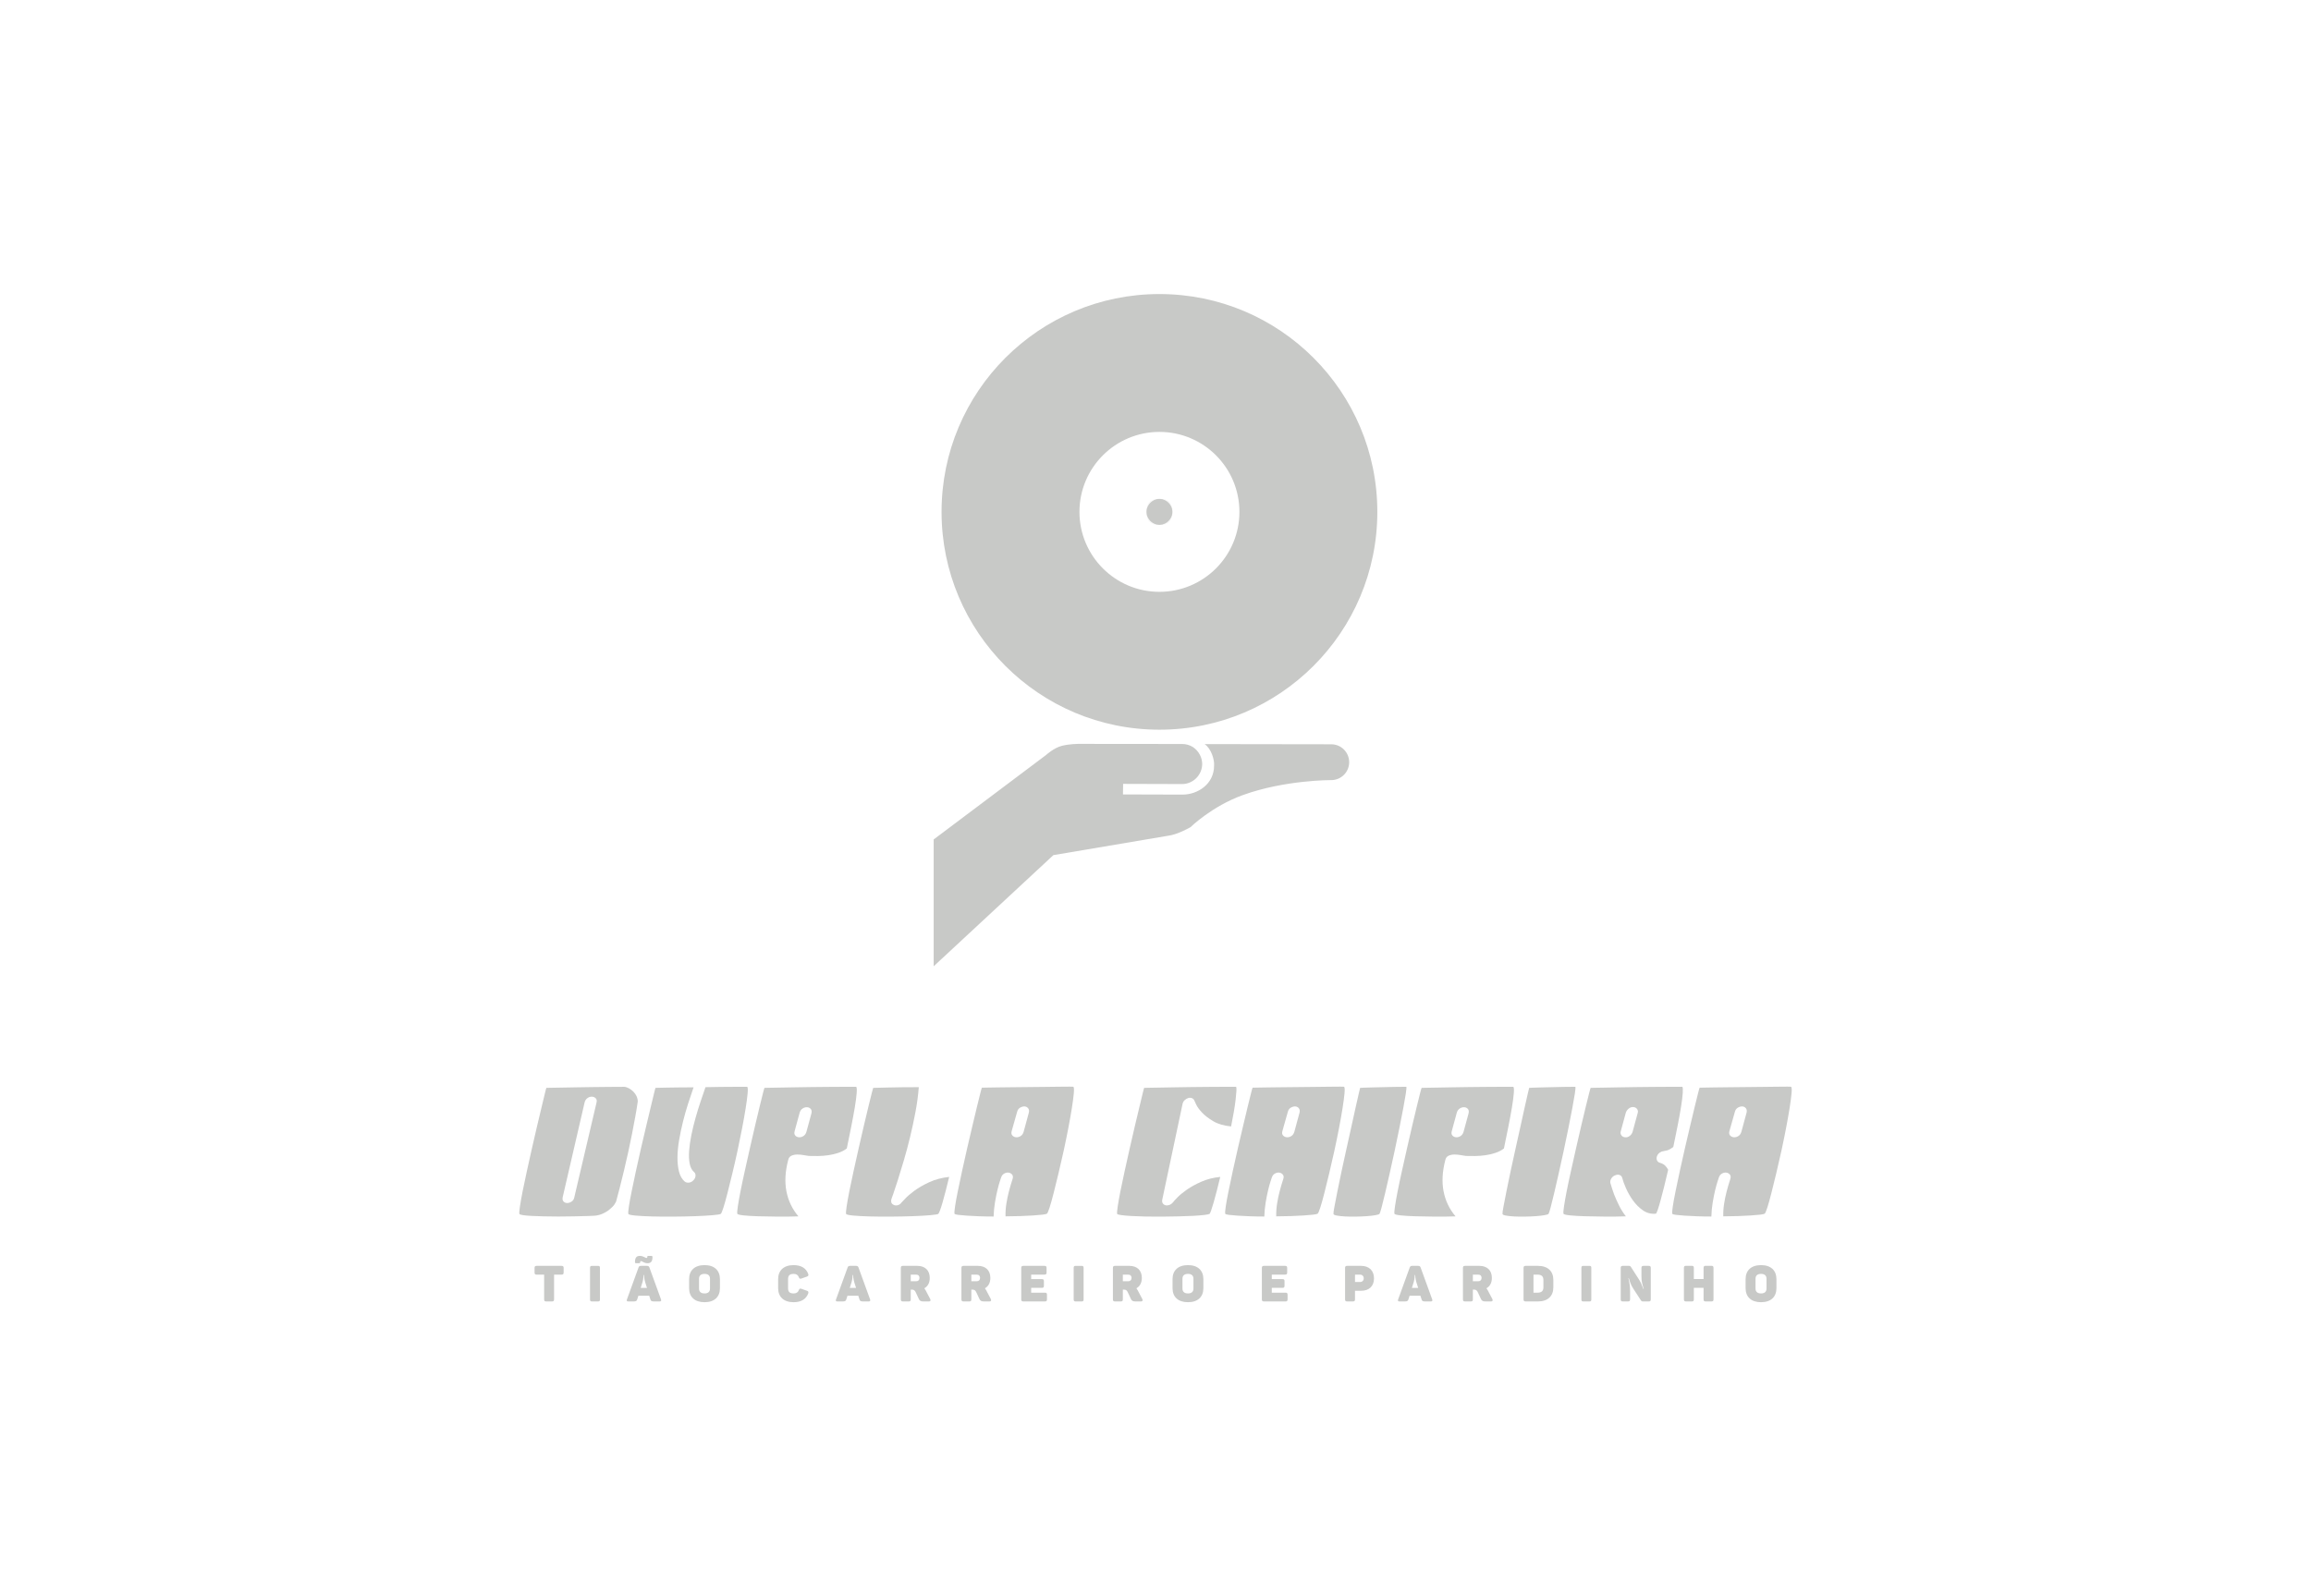 <svg xmlns:mydata="http://www.w3.org/2000/svg" mydata:contrastcolor="11111f" mydata:template="Contrast" mydata:presentation="2.5" mydata:layouttype="undefined" mydata:specialfontid="undefined" mydata:id1="567" mydata:id2="209" mydata:companyname="dupla caipira Tião Carreiro e Pardinho" mydata:companytagline="" version="1.1" xmlns="http://www.w3.org/2000/svg" xmlns:xlink="http://www.w3.org/1999/xlink" viewBox="0 45 550 380"><g fill="#c8c9c7" fill-rule="none" stroke="none" stroke-width="1" stroke-linecap="butt" stroke-linejoin="miter" stroke-miterlimit="10" stroke-dasharray="" stroke-dashoffset="0" font-family="none" font-weight="none" font-size="none" text-anchor="none" style="mix-blend-mode: normal"><g data-paper-data="{&quot;isGlobalGroup&quot;:true,&quot;bounds&quot;:{&quot;x&quot;:123.58385591393608,&quot;y&quot;:115,&quot;width&quot;:302.83228817212785,&quot;height&quot;:240}}"><g data-paper-data="{&quot;isSecondaryText&quot;:true}" fill-rule="nonzero"><path d="M133.63,346.348h-5.907c-0.382,0 -0.501,0.131 -0.501,0.501v1.074c0,0.382 0.119,0.513 0.501,0.513h1.778v5.883c0,0.37 0.119,0.501 0.501,0.501h1.348c0.382,0 0.513,-0.131 0.513,-0.501v-5.883h1.766c0.382,0 0.513,-0.131 0.513,-0.513v-1.074c0,-0.37 -0.131,-0.501 -0.513,-0.501z" data-paper-data="{&quot;glyphName&quot;:&quot;T&quot;,&quot;glyphIndex&quot;:0,&quot;firstGlyphOfWord&quot;:true,&quot;word&quot;:1}"></path><path d="M140.423,346.826v7.518c0,0.358 0.119,0.477 0.477,0.477h1.408c0.358,0 0.477,-0.119 0.477,-0.477v-7.518c0,-0.358 -0.119,-0.477 -0.477,-0.477h-1.408c-0.358,0 -0.477,0.119 -0.477,0.477z" data-paper-data="{&quot;glyphName&quot;:&quot;I&quot;,&quot;glyphIndex&quot;:1,&quot;word&quot;:1}"></path><path d="M155,343.974h-0.716c-0.179,0 -0.227,0.06 -0.227,0.227c0,0.191 -0.072,0.263 -0.179,0.263c-0.394,0 -0.704,-0.489 -1.623,-0.489c-0.692,0 -1.134,0.334 -1.134,1.468c0,0.179 0.072,0.274 0.274,0.274h0.728c0.167,0 0.227,-0.072 0.227,-0.239c0,-0.179 0.072,-0.263 0.179,-0.263c0.394,0 0.704,0.501 1.587,0.501c0.752,0 1.169,-0.358 1.169,-1.468c0,-0.191 -0.06,-0.274 -0.286,-0.274zM157.315,354.332l-2.757,-7.59c-0.119,-0.31 -0.274,-0.394 -0.621,-0.394h-1.36c-0.346,0 -0.501,0.072 -0.621,0.418l-2.745,7.566c-0.119,0.322 -0.048,0.489 0.322,0.489h1.253c0.597,0 0.752,-0.131 0.871,-0.501l0.274,-0.859h2.578l0.274,0.859c0.095,0.37 0.274,0.501 0.895,0.501h1.289c0.358,0 0.465,-0.167 0.346,-0.489zM153.532,350.191l0.442,1.396h-1.492l0.442,-1.408c0.239,-0.8 0.227,-1.659 0.227,-1.659h0.119c0,0 0.024,0.859 0.263,1.671z" data-paper-data="{&quot;glyphName&quot;:&quot;Ã&quot;,&quot;glyphIndex&quot;:2,&quot;word&quot;:1}"></path><path d="M164.001,349.511v2.148c0,2.064 1.313,3.341 3.675,3.341c2.351,0 3.664,-1.277 3.664,-3.341v-2.148c0,-2.064 -1.313,-3.341 -3.664,-3.341c-2.363,0 -3.675,1.277 -3.675,3.341zM168.977,349.403v2.363c0,0.752 -0.477,1.146 -1.301,1.146c-0.835,0 -1.313,-0.394 -1.313,-1.146v-2.363c0,-0.752 0.477,-1.146 1.313,-1.146c0.823,0 1.301,0.394 1.301,1.146z" data-paper-data="{&quot;glyphName&quot;:&quot;O&quot;,&quot;glyphIndex&quot;:3,&quot;lastGlyphOfWord&quot;:true,&quot;word&quot;:1}"></path><path d="M185.19,349.511v2.148c0,2.064 1.325,3.341 3.675,3.341c1.838,0 2.983,-0.752 3.485,-2.088c0.119,-0.346 0.036,-0.525 -0.322,-0.644l-1.277,-0.453c-0.358,-0.131 -0.501,-0.048 -0.644,0.322c-0.191,0.513 -0.573,0.776 -1.241,0.776c-0.943,0 -1.313,-0.406 -1.313,-1.241v-2.172c0,-0.835 0.37,-1.241 1.313,-1.241c0.668,0 1.026,0.239 1.241,0.776c0.131,0.37 0.274,0.43 0.644,0.322l1.277,-0.453c0.358,-0.119 0.442,-0.298 0.322,-0.644c-0.501,-1.337 -1.647,-2.088 -3.485,-2.088c-2.351,0 -3.675,1.277 -3.675,3.341z" data-paper-data="{&quot;glyphName&quot;:&quot;C&quot;,&quot;glyphIndex&quot;:4,&quot;firstGlyphOfWord&quot;:true,&quot;word&quot;:2}"></path><path d="M207.075,354.332l-2.757,-7.59c-0.119,-0.31 -0.274,-0.394 -0.621,-0.394h-1.36c-0.346,0 -0.501,0.072 -0.621,0.418l-2.745,7.566c-0.119,0.322 -0.048,0.489 0.322,0.489h1.253c0.597,0 0.752,-0.131 0.871,-0.501l0.274,-0.859h2.578l0.274,0.859c0.095,0.37 0.274,0.501 0.895,0.501h1.289c0.358,0 0.465,-0.167 0.346,-0.489zM203.292,350.191l0.442,1.396h-1.492l0.442,-1.408c0.239,-0.8 0.227,-1.659 0.227,-1.659h0.119c0,0 0.024,0.859 0.263,1.671z" data-paper-data="{&quot;glyphName&quot;:&quot;A&quot;,&quot;glyphIndex&quot;:5,&quot;word&quot;:2}"></path><path d="M218.304,346.348h-3.401c-0.382,0 -0.513,0.131 -0.513,0.501v7.47c0,0.37 0.131,0.501 0.513,0.501h1.348c0.382,0 0.501,-0.131 0.501,-0.501v-2.315h0.274c0.489,0 0.692,0.203 0.895,0.609l0.764,1.635c0.191,0.418 0.465,0.573 1.098,0.573h1.289c0.394,0 0.477,-0.263 0.31,-0.585l-1.074,-2.041c-0.095,-0.191 -0.203,-0.358 -0.322,-0.513c0.811,-0.453 1.289,-1.289 1.289,-2.458c0,-1.85 -1.169,-2.876 -2.971,-2.876zM218.829,349.212c0,0.489 -0.286,0.8 -0.788,0.8h-1.289v-1.575h1.289c0.513,0 0.788,0.298 0.788,0.776z" data-paper-data="{&quot;glyphName&quot;:&quot;R&quot;,&quot;glyphIndex&quot;:6,&quot;word&quot;:2}"></path><path d="M232.726,346.348h-3.401c-0.382,0 -0.513,0.131 -0.513,0.501v7.47c0,0.37 0.131,0.501 0.513,0.501h1.348c0.382,0 0.501,-0.131 0.501,-0.501v-2.315h0.274c0.489,0 0.692,0.203 0.895,0.609l0.764,1.635c0.191,0.418 0.465,0.573 1.098,0.573h1.289c0.394,0 0.477,-0.263 0.31,-0.585l-1.074,-2.041c-0.095,-0.191 -0.203,-0.358 -0.322,-0.513c0.811,-0.453 1.289,-1.289 1.289,-2.458c0,-1.85 -1.169,-2.876 -2.971,-2.876zM233.251,349.212c0,0.489 -0.286,0.8 -0.788,0.8h-1.289v-1.575h1.289c0.513,0 0.788,0.298 0.788,0.776z" data-paper-data="{&quot;glyphName&quot;:&quot;R&quot;,&quot;glyphIndex&quot;:7,&quot;word&quot;:2}"></path><path d="M248.562,346.348h-5c-0.382,0 -0.513,0.131 -0.513,0.501v7.47c0,0.37 0.131,0.501 0.513,0.501h5.107c0.37,0 0.501,-0.131 0.501,-0.501v-1.086c0,-0.382 -0.131,-0.501 -0.501,-0.501h-3.258v-1.146h2.518c0.382,0 0.513,-0.131 0.513,-0.513v-1.074c0,-0.37 -0.131,-0.501 -0.513,-0.501h-2.518v-1.062h3.15c0.382,0 0.513,-0.131 0.513,-0.513v-1.074c0,-0.37 -0.131,-0.501 -0.513,-0.501z" data-paper-data="{&quot;glyphName&quot;:&quot;E&quot;,&quot;glyphIndex&quot;:8,&quot;word&quot;:2}"></path><path d="M255.527,346.826v7.518c0,0.358 0.119,0.477 0.477,0.477h1.408c0.358,0 0.477,-0.119 0.477,-0.477v-7.518c0,-0.358 -0.119,-0.477 -0.477,-0.477h-1.408c-0.358,0 -0.477,0.119 -0.477,0.477z" data-paper-data="{&quot;glyphName&quot;:&quot;I&quot;,&quot;glyphIndex&quot;:9,&quot;word&quot;:2}"></path><path d="M268.777,346.348h-3.401c-0.382,0 -0.513,0.131 -0.513,0.501v7.47c0,0.37 0.131,0.501 0.513,0.501h1.348c0.382,0 0.501,-0.131 0.501,-0.501v-2.315h0.274c0.489,0 0.692,0.203 0.895,0.609l0.764,1.635c0.191,0.418 0.465,0.573 1.098,0.573h1.289c0.394,0 0.477,-0.263 0.31,-0.585l-1.074,-2.041c-0.095,-0.191 -0.203,-0.358 -0.322,-0.513c0.811,-0.453 1.289,-1.289 1.289,-2.458c0,-1.85 -1.169,-2.876 -2.971,-2.876zM269.302,349.212c0,0.489 -0.286,0.8 -0.788,0.8h-1.289v-1.575h1.289c0.513,0 0.788,0.298 0.788,0.776z" data-paper-data="{&quot;glyphName&quot;:&quot;R&quot;,&quot;glyphIndex&quot;:10,&quot;word&quot;:2}"></path><path d="M279.055,349.511v2.148c0,2.064 1.313,3.341 3.675,3.341c2.351,0 3.664,-1.277 3.664,-3.341v-2.148c0,-2.064 -1.313,-3.341 -3.664,-3.341c-2.363,0 -3.675,1.277 -3.675,3.341zM284.032,349.403v2.363c0,0.752 -0.477,1.146 -1.301,1.146c-0.835,0 -1.313,-0.394 -1.313,-1.146v-2.363c0,-0.752 0.477,-1.146 1.313,-1.146c0.823,0 1.301,0.394 1.301,1.146z" data-paper-data="{&quot;glyphName&quot;:&quot;O&quot;,&quot;glyphIndex&quot;:11,&quot;lastGlyphOfWord&quot;:true,&quot;word&quot;:2}"></path><path d="M305.827,346.348h-5c-0.382,0 -0.513,0.131 -0.513,0.501v7.47c0,0.37 0.131,0.501 0.513,0.501h5.107c0.37,0 0.501,-0.131 0.501,-0.501v-1.086c0,-0.382 -0.131,-0.501 -0.501,-0.501h-3.258v-1.146h2.518c0.382,0 0.513,-0.131 0.513,-0.513v-1.074c0,-0.37 -0.131,-0.501 -0.513,-0.501h-2.518v-1.062h3.15c0.382,0 0.513,-0.131 0.513,-0.513v-1.074c0,-0.37 -0.131,-0.501 -0.513,-0.501z" data-paper-data="{&quot;glyphName&quot;:&quot;E&quot;,&quot;glyphIndex&quot;:12,&quot;firstGlyphOfWord&quot;:true,&quot;lastGlyphOfWord&quot;:true,&quot;word&quot;:3}"></path><path d="M323.923,346.348h-3.294c-0.382,0 -0.513,0.131 -0.513,0.501v7.47c0,0.37 0.131,0.501 0.513,0.501h1.348c0.382,0 0.501,-0.131 0.501,-0.501v-2.041h1.468c1.85,0 3.055,-1.062 3.055,-2.948c0,-1.897 -1.217,-2.983 -3.079,-2.983zM323.661,350.191h-1.181v-1.754h1.181c0.561,0 0.895,0.358 0.895,0.883c0,0.525 -0.334,0.871 -0.895,0.871z" data-paper-data="{&quot;glyphName&quot;:&quot;P&quot;,&quot;glyphIndex&quot;:13,&quot;firstGlyphOfWord&quot;:true,&quot;word&quot;:4}"></path><path d="M340.854,354.332l-2.757,-7.59c-0.119,-0.31 -0.274,-0.394 -0.621,-0.394h-1.36c-0.346,0 -0.501,0.072 -0.621,0.418l-2.745,7.566c-0.119,0.322 -0.048,0.489 0.322,0.489h1.253c0.597,0 0.752,-0.131 0.871,-0.501l0.274,-0.859h2.578l0.274,0.859c0.095,0.37 0.274,0.501 0.895,0.501h1.289c0.358,0 0.465,-0.167 0.346,-0.489zM337.071,350.191l0.442,1.396h-1.492l0.442,-1.408c0.239,-0.8 0.227,-1.659 0.227,-1.659h0.119c0,0 0.024,0.859 0.263,1.671z" data-paper-data="{&quot;glyphName&quot;:&quot;A&quot;,&quot;glyphIndex&quot;:14,&quot;word&quot;:4}"></path><path d="M352.083,346.348h-3.401c-0.382,0 -0.513,0.131 -0.513,0.501v7.47c0,0.37 0.131,0.501 0.513,0.501h1.348c0.382,0 0.501,-0.131 0.501,-0.501v-2.315h0.274c0.489,0 0.692,0.203 0.895,0.609l0.764,1.635c0.191,0.418 0.465,0.573 1.098,0.573h1.289c0.394,0 0.477,-0.263 0.31,-0.585l-1.074,-2.041c-0.095,-0.191 -0.203,-0.358 -0.322,-0.513c0.811,-0.453 1.289,-1.289 1.289,-2.458c0,-1.85 -1.169,-2.876 -2.971,-2.876zM352.608,349.212c0,0.489 -0.286,0.8 -0.788,0.8h-1.289v-1.575h1.289c0.513,0 0.788,0.298 0.788,0.776z" data-paper-data="{&quot;glyphName&quot;:&quot;R&quot;,&quot;glyphIndex&quot;:15,&quot;word&quot;:4}"></path><path d="M366.019,346.348h-2.912c-0.382,0 -0.513,0.131 -0.513,0.501v7.47c0,0.37 0.131,0.501 0.513,0.501h2.912c2.351,0 3.664,-1.289 3.664,-3.341v-1.79c0,-2.064 -1.313,-3.341 -3.664,-3.341zM367.32,349.725v1.718c0,0.847 -0.418,1.289 -1.384,1.289h-0.979v-4.296h0.979c0.967,0 1.384,0.442 1.384,1.289z" data-paper-data="{&quot;glyphName&quot;:&quot;D&quot;,&quot;glyphIndex&quot;:16,&quot;word&quot;:4}"></path><path d="M376.36,346.826v7.518c0,0.358 0.119,0.477 0.477,0.477h1.408c0.358,0 0.477,-0.119 0.477,-0.477v-7.518c0,-0.358 -0.119,-0.477 -0.477,-0.477h-1.408c-0.358,0 -0.477,0.119 -0.477,0.477z" data-paper-data="{&quot;glyphName&quot;:&quot;I&quot;,&quot;glyphIndex&quot;:17,&quot;word&quot;:4}"></path><path d="M392.372,346.348h-1.217c-0.382,0 -0.501,0.131 -0.501,0.501v1.957c0,1.217 0.155,1.79 0.537,3.019h-0.095c-0.382,-0.907 -0.477,-1.36 -1.002,-2.184l-1.957,-3.055c-0.107,-0.167 -0.227,-0.239 -0.501,-0.239h-1.408c-0.382,0 -0.513,0.131 -0.513,0.501v7.47c0,0.37 0.131,0.501 0.513,0.501h1.205c0.382,0 0.513,-0.131 0.513,-0.501v-1.945c0,-1.325 -0.143,-1.933 -0.394,-3.079h0.095c0.322,1.074 0.525,1.635 1.05,2.458l1.838,2.828c0.107,0.167 0.239,0.239 0.489,0.239h1.348c0.37,0 0.501,-0.131 0.501,-0.501v-7.47c0,-0.37 -0.131,-0.501 -0.501,-0.501z" data-paper-data="{&quot;glyphName&quot;:&quot;N&quot;,&quot;glyphIndex&quot;:18,&quot;word&quot;:4}"></path><path d="M407.299,346.336h-1.36c-0.37,0 -0.501,0.131 -0.501,0.513v2.637h-2.315v-2.637c0,-0.382 -0.119,-0.513 -0.501,-0.513h-1.348c-0.382,0 -0.513,0.131 -0.513,0.513v7.47c0,0.37 0.131,0.501 0.513,0.501h1.348c0.382,0 0.501,-0.131 0.501,-0.501v-2.745h2.315v2.745c0,0.37 0.131,0.501 0.501,0.501h1.36c0.37,0 0.501,-0.131 0.501,-0.501v-7.47c0,-0.382 -0.131,-0.513 -0.501,-0.513z" data-paper-data="{&quot;glyphName&quot;:&quot;H&quot;,&quot;glyphIndex&quot;:19,&quot;word&quot;:4}"></path><path d="M415.439,349.511v2.148c0,2.064 1.313,3.341 3.675,3.341c2.351,0 3.664,-1.277 3.664,-3.341v-2.148c0,-2.064 -1.313,-3.341 -3.664,-3.341c-2.363,0 -3.675,1.277 -3.675,3.341zM420.416,349.403v2.363c0,0.752 -0.477,1.146 -1.301,1.146c-0.835,0 -1.313,-0.394 -1.313,-1.146v-2.363c0,-0.752 0.477,-1.146 1.313,-1.146c0.823,0 1.301,0.394 1.301,1.146z" data-paper-data="{&quot;glyphName&quot;:&quot;O&quot;,&quot;glyphIndex&quot;:20,&quot;lastGlyphOfWord&quot;:true,&quot;word&quot;:4}"></path></g><g data-paper-data="{&quot;isPrimaryText&quot;:true}" fill-rule="nonzero"><path d="M133.93,329.949c-0.113,0.479 -0.049,0.839 0.19,1.079c0.24,0.24 0.529,0.36 0.867,0.36c0.338,0 0.684,-0.113 1.036,-0.338c0.353,-0.226 0.571,-0.564 0.656,-1.015l5.288,-22.547c0.113,-0.451 0.049,-0.797 -0.19,-1.036c-0.24,-0.24 -0.543,-0.367 -0.91,-0.381c-0.367,-0.014 -0.719,0.099 -1.058,0.338c-0.338,0.24 -0.564,0.585 -0.677,1.036zM130.038,303.975c0.028,0 0.36,-0.007 0.994,-0.021c0.635,-0.014 1.466,-0.028 2.496,-0.042c1.029,-0.014 2.2,-0.035 3.511,-0.063c1.311,-0.028 2.651,-0.049 4.019,-0.063c1.368,-0.014 2.707,-0.028 4.019,-0.042c1.311,-0.014 2.475,-0.021 3.49,-0.021c0.367,0.028 0.74,0.148 1.121,0.36c0.381,0.212 0.733,0.479 1.058,0.804c0.324,0.324 0.578,0.691 0.761,1.1c0.183,0.409 0.275,0.825 0.275,1.248c-0.141,1.015 -0.331,2.179 -0.571,3.49c-0.24,1.311 -0.501,2.693 -0.783,4.146c-0.282,1.452 -0.592,2.94 -0.931,4.463c-0.338,1.523 -0.677,2.996 -1.015,4.421c-0.338,1.424 -0.67,2.764 -0.994,4.019c-0.324,1.255 -0.613,2.348 -0.867,3.278c-0.226,0.479 -0.515,0.895 -0.867,1.248c-0.353,0.353 -0.726,0.67 -1.121,0.952c-0.508,0.338 -0.98,0.592 -1.417,0.761c-0.437,0.169 -0.839,0.282 -1.206,0.338c-0.367,0.056 -0.719,0.085 -1.058,0.085c-0.338,0 -0.663,0.014 -0.973,0.042c-1.072,0.028 -2.214,0.056 -3.427,0.085c-1.213,0.028 -2.418,0.042 -3.617,0.042c-1.199,0 -2.355,-0.014 -3.469,-0.042c-1.114,-0.028 -2.101,-0.063 -2.961,-0.106c-0.86,-0.042 -1.551,-0.106 -2.073,-0.19c-0.522,-0.085 -0.797,-0.183 -0.825,-0.296c-0.056,-0.197 -0.014,-0.776 0.127,-1.734c0.141,-0.959 0.353,-2.157 0.635,-3.596c0.282,-1.438 0.62,-3.046 1.015,-4.823c0.395,-1.777 0.797,-3.582 1.206,-5.415c0.409,-1.833 0.818,-3.61 1.227,-5.33c0.409,-1.72 0.776,-3.257 1.1,-4.611c0.324,-1.354 0.585,-2.439 0.783,-3.257c0.197,-0.818 0.31,-1.227 0.338,-1.227z" data-paper-data="{&quot;glyphName&quot;:&quot;D&quot;,&quot;glyphIndex&quot;:0,&quot;firstGlyphOfWord&quot;:true,&quot;word&quot;:1}"></path><path d="M156.012,303.975c0,0 0.254,-0.007 0.761,-0.021c0.508,-0.014 1.177,-0.028 2.009,-0.042c0.832,-0.014 1.791,-0.028 2.877,-0.042c1.086,-0.014 2.221,-0.021 3.405,-0.021c-0.395,1.128 -0.818,2.39 -1.269,3.786c-0.451,1.396 -0.86,2.827 -1.227,4.294c-0.367,1.466 -0.677,2.933 -0.931,4.399c-0.254,1.466 -0.388,2.841 -0.402,4.125c-0.014,1.283 0.106,2.432 0.36,3.448c0.254,1.015 0.705,1.805 1.354,2.369c0.282,0.226 0.627,0.31 1.036,0.254c0.409,-0.056 0.754,-0.24 1.036,-0.55c0.31,-0.31 0.479,-0.663 0.508,-1.058c0.028,-0.395 -0.099,-0.705 -0.381,-0.931c-0.508,-0.451 -0.846,-1.114 -1.015,-1.988c-0.169,-0.874 -0.212,-1.89 -0.127,-3.046c0.085,-1.156 0.261,-2.397 0.529,-3.723c0.268,-1.325 0.592,-2.665 0.973,-4.019c0.381,-1.354 0.783,-2.665 1.206,-3.934c0.423,-1.269 0.818,-2.425 1.184,-3.469c1.269,-0.028 2.503,-0.049 3.701,-0.063c1.199,-0.014 2.256,-0.021 3.173,-0.021c0.917,0 1.657,0 2.221,0c0.564,0 0.846,0 0.846,0c0.141,0.141 0.169,0.677 0.085,1.607c-0.085,0.931 -0.24,2.101 -0.465,3.511c-0.226,1.41 -0.508,2.996 -0.846,4.759c-0.338,1.763 -0.705,3.56 -1.1,5.394c-0.395,1.833 -0.804,3.624 -1.227,5.372c-0.423,1.749 -0.811,3.314 -1.163,4.696c-0.353,1.382 -0.67,2.517 -0.952,3.405c-0.282,0.888 -0.494,1.389 -0.635,1.502c-0.169,0.113 -0.825,0.219 -1.967,0.317c-1.142,0.099 -2.517,0.176 -4.125,0.233c-1.607,0.056 -3.328,0.092 -5.161,0.106c-1.833,0.014 -3.539,0 -5.119,-0.042c-1.579,-0.042 -2.898,-0.113 -3.955,-0.212c-1.058,-0.099 -1.615,-0.233 -1.671,-0.402c-0.056,-0.197 -0.014,-0.776 0.127,-1.734c0.141,-0.959 0.36,-2.157 0.656,-3.596c0.296,-1.438 0.635,-3.046 1.015,-4.823c0.381,-1.777 0.783,-3.582 1.206,-5.415c0.423,-1.833 0.839,-3.61 1.248,-5.33c0.409,-1.72 0.776,-3.257 1.1,-4.611c0.324,-1.354 0.585,-2.439 0.783,-3.257c0.197,-0.818 0.31,-1.227 0.338,-1.227z" data-paper-data="{&quot;glyphName&quot;:&quot;U&quot;,&quot;glyphIndex&quot;:1,&quot;word&quot;:1}"></path><path d="M189.135,314.212c-0.141,0.479 -0.099,0.846 0.127,1.1c0.226,0.254 0.515,0.395 0.867,0.423c0.353,0.028 0.705,-0.063 1.058,-0.275c0.353,-0.212 0.599,-0.557 0.74,-1.036l1.184,-4.357c0.113,-0.451 0.063,-0.804 -0.148,-1.058c-0.212,-0.254 -0.494,-0.395 -0.846,-0.423c-0.353,-0.028 -0.705,0.063 -1.058,0.275c-0.353,0.212 -0.599,0.543 -0.74,0.994zM181.943,303.975c0,0 0.317,-0.007 0.952,-0.021c0.635,-0.014 1.459,-0.028 2.475,-0.042c1.015,-0.014 2.172,-0.035 3.469,-0.063c1.297,-0.028 2.63,-0.049 3.998,-0.063c1.368,-0.014 2.7,-0.028 3.998,-0.042c1.297,-0.014 2.461,-0.021 3.49,-0.021c1.029,0 1.861,0 2.496,0c0.635,0 0.952,0 0.952,0c0.141,0.141 0.176,0.656 0.106,1.544c-0.07,0.888 -0.219,2.009 -0.444,3.363c-0.226,1.354 -0.508,2.877 -0.846,4.569c-0.338,1.692 -0.691,3.427 -1.058,5.203c-0.592,0.451 -1.276,0.804 -2.052,1.058c-0.776,0.254 -1.565,0.437 -2.369,0.55c-0.804,0.113 -1.607,0.176 -2.411,0.19c-0.804,0.014 -1.544,0.007 -2.221,-0.021c-0.282,-0.028 -0.677,-0.092 -1.184,-0.19c-0.508,-0.099 -1.015,-0.148 -1.523,-0.148c-0.508,0 -0.973,0.092 -1.396,0.275c-0.423,0.183 -0.691,0.543 -0.804,1.079c-0.705,2.707 -0.839,5.182 -0.402,7.424c0.437,2.242 1.389,4.223 2.855,5.944c-1.579,0.056 -3.215,0.078 -4.907,0.063c-1.692,-0.014 -3.243,-0.042 -4.653,-0.085c-1.41,-0.042 -2.58,-0.113 -3.511,-0.212c-0.931,-0.099 -1.424,-0.233 -1.481,-0.402c-0.056,-0.197 -0.014,-0.776 0.127,-1.734c0.141,-0.959 0.353,-2.157 0.635,-3.596c0.282,-1.438 0.62,-3.039 1.015,-4.801c0.395,-1.763 0.797,-3.56 1.206,-5.394c0.409,-1.833 0.818,-3.61 1.227,-5.33c0.409,-1.72 0.776,-3.257 1.1,-4.611c0.324,-1.354 0.592,-2.439 0.804,-3.257c0.212,-0.818 0.331,-1.227 0.36,-1.227z" data-paper-data="{&quot;glyphName&quot;:&quot;P&quot;,&quot;glyphIndex&quot;:2,&quot;word&quot;:1}"></path><path d="M207.833,303.975c0,0 0.31,-0.007 0.931,-0.021c0.62,-0.014 1.438,-0.035 2.454,-0.063c1.015,-0.028 2.172,-0.049 3.469,-0.063c1.297,-0.014 2.623,-0.021 3.976,-0.021c-0.141,1.89 -0.402,3.85 -0.783,5.88c-0.381,2.031 -0.811,4.033 -1.29,6.007c-0.479,1.974 -0.98,3.842 -1.502,5.605c-0.522,1.763 -0.994,3.314 -1.417,4.653c-0.423,1.34 -0.776,2.404 -1.058,3.194c-0.282,0.79 -0.423,1.184 -0.423,1.184c-0.113,0.282 -0.141,0.557 -0.085,0.825c0.056,0.268 0.212,0.472 0.465,0.613c0.31,0.197 0.663,0.247 1.058,0.148c0.395,-0.099 0.705,-0.317 0.931,-0.656c0.028,0 0.296,-0.282 0.804,-0.846c0.508,-0.564 1.248,-1.206 2.221,-1.925c0.973,-0.719 2.157,-1.403 3.553,-2.052c1.396,-0.649 2.982,-1.072 4.759,-1.269c-0.282,1.184 -0.557,2.291 -0.825,3.321c-0.268,1.029 -0.515,1.939 -0.74,2.729c-0.226,0.79 -0.43,1.424 -0.613,1.904c-0.183,0.479 -0.317,0.761 -0.402,0.846c-0.169,0.113 -0.818,0.219 -1.946,0.317c-1.128,0.099 -2.496,0.176 -4.103,0.233c-1.607,0.056 -3.335,0.092 -5.182,0.106c-1.847,0.014 -3.553,0 -5.119,-0.042c-1.565,-0.042 -2.877,-0.113 -3.934,-0.212c-1.058,-0.099 -1.615,-0.233 -1.671,-0.402c-0.056,-0.197 -0.014,-0.776 0.127,-1.734c0.141,-0.959 0.353,-2.157 0.635,-3.596c0.282,-1.438 0.62,-3.046 1.015,-4.823c0.395,-1.777 0.797,-3.582 1.206,-5.415c0.409,-1.833 0.818,-3.61 1.227,-5.33c0.409,-1.72 0.776,-3.257 1.1,-4.611c0.324,-1.354 0.592,-2.439 0.804,-3.257c0.212,-0.818 0.331,-1.227 0.36,-1.227z" data-paper-data="{&quot;glyphName&quot;:&quot;L&quot;,&quot;glyphIndex&quot;:3,&quot;word&quot;:1}"></path><path d="M240.787,314.212c-0.141,0.479 -0.092,0.846 0.148,1.1c0.24,0.254 0.536,0.395 0.888,0.423c0.353,0.028 0.705,-0.063 1.058,-0.275c0.353,-0.212 0.599,-0.557 0.74,-1.036l1.227,-4.526c0.113,-0.451 0.056,-0.811 -0.169,-1.079c-0.226,-0.268 -0.508,-0.409 -0.846,-0.423c-0.338,-0.014 -0.691,0.085 -1.058,0.296c-0.367,0.212 -0.606,0.557 -0.719,1.036zM233.68,303.933c0,0 0.31,-0.007 0.931,-0.021c0.62,-0.014 1.445,-0.028 2.475,-0.042c1.029,-0.014 2.193,-0.028 3.49,-0.042c1.297,-0.014 2.623,-0.028 3.976,-0.042c1.354,-0.014 2.686,-0.028 3.998,-0.042c1.311,-0.014 2.475,-0.028 3.49,-0.042c1.015,-0.014 1.84,-0.021 2.475,-0.021c0.635,0 0.952,0.014 0.952,0.042c0.141,0.141 0.169,0.677 0.085,1.607c-0.085,0.931 -0.24,2.101 -0.465,3.511c-0.226,1.41 -0.508,2.996 -0.846,4.759c-0.338,1.763 -0.705,3.553 -1.1,5.372c-0.395,1.819 -0.804,3.603 -1.227,5.351c-0.423,1.749 -0.811,3.321 -1.163,4.717c-0.353,1.396 -0.67,2.531 -0.952,3.405c-0.282,0.874 -0.494,1.368 -0.635,1.481c-0.141,0.085 -0.501,0.162 -1.079,0.233c-0.578,0.07 -1.318,0.134 -2.221,0.19c-0.902,0.056 -1.918,0.106 -3.046,0.148c-1.128,0.042 -2.298,0.063 -3.511,0.063c-0.028,-1.015 0.042,-2.045 0.212,-3.088c0.169,-1.043 0.367,-1.988 0.592,-2.834c0.254,-0.987 0.536,-1.946 0.846,-2.877c0.169,-0.479 0.148,-0.853 -0.063,-1.121c-0.212,-0.268 -0.486,-0.43 -0.825,-0.486c-0.338,-0.056 -0.691,0.014 -1.058,0.212c-0.367,0.197 -0.62,0.522 -0.761,0.973c0,0 -0.092,0.275 -0.275,0.825c-0.183,0.55 -0.381,1.262 -0.592,2.136c-0.212,0.874 -0.409,1.861 -0.592,2.961c-0.183,1.1 -0.289,2.214 -0.317,3.342c-1.213,0 -2.369,-0.021 -3.469,-0.063c-1.1,-0.042 -2.073,-0.092 -2.919,-0.148c-0.846,-0.056 -1.537,-0.12 -2.073,-0.19c-0.536,-0.07 -0.818,-0.162 -0.846,-0.275c-0.056,-0.197 -0.014,-0.776 0.127,-1.734c0.141,-0.959 0.36,-2.157 0.656,-3.596c0.296,-1.438 0.635,-3.046 1.015,-4.823c0.381,-1.777 0.783,-3.575 1.206,-5.394c0.423,-1.819 0.839,-3.596 1.248,-5.33c0.409,-1.734 0.776,-3.271 1.1,-4.611c0.324,-1.34 0.592,-2.425 0.804,-3.257c0.212,-0.832 0.331,-1.248 0.36,-1.248z" data-paper-data="{&quot;glyphName&quot;:&quot;A&quot;,&quot;glyphIndex&quot;:4,&quot;lastGlyphOfWord&quot;:true,&quot;word&quot;:1}"></path><path d="M272.302,303.975c0.028,0 0.353,-0.007 0.973,-0.021c0.62,-0.014 1.445,-0.028 2.475,-0.042c1.029,-0.014 2.2,-0.035 3.511,-0.063c1.311,-0.028 2.644,-0.049 3.998,-0.063c1.354,-0.014 2.686,-0.028 3.998,-0.042c1.311,-0.014 2.475,-0.021 3.49,-0.021c1.015,0 1.84,0 2.475,0c0.635,0 0.952,0 0.952,0c0.085,0.113 0.113,0.437 0.085,0.973c-0.028,0.536 -0.092,1.227 -0.19,2.073c-0.099,0.846 -0.24,1.812 -0.423,2.898c-0.183,1.086 -0.402,2.249 -0.656,3.49c-1.72,-0.169 -3.137,-0.585 -4.251,-1.248c-1.114,-0.663 -2.002,-1.347 -2.665,-2.052c-0.663,-0.705 -1.128,-1.347 -1.396,-1.925c-0.268,-0.578 -0.402,-0.867 -0.402,-0.867c-0.113,-0.31 -0.31,-0.522 -0.592,-0.635c-0.282,-0.113 -0.571,-0.127 -0.867,-0.042c-0.296,0.085 -0.578,0.247 -0.846,0.486c-0.268,0.24 -0.444,0.543 -0.529,0.91l-4.823,22.759c-0.085,0.367 -0.049,0.67 0.106,0.91c0.155,0.24 0.374,0.395 0.656,0.465c0.282,0.07 0.585,0.049 0.91,-0.063c0.324,-0.113 0.627,-0.338 0.91,-0.677c0.113,-0.169 0.451,-0.543 1.015,-1.121c0.564,-0.578 1.318,-1.199 2.263,-1.861c0.945,-0.663 2.087,-1.29 3.427,-1.882c1.34,-0.592 2.841,-0.973 4.505,-1.142c-0.282,1.184 -0.557,2.291 -0.825,3.321c-0.268,1.029 -0.515,1.939 -0.74,2.729c-0.226,0.79 -0.423,1.424 -0.592,1.904c-0.169,0.479 -0.296,0.761 -0.381,0.846c-0.141,0.085 -0.557,0.169 -1.248,0.254c-0.691,0.085 -1.558,0.155 -2.602,0.212c-1.043,0.056 -2.214,0.099 -3.511,0.127c-1.297,0.028 -2.609,0.049 -3.934,0.063c-1.325,0.014 -2.623,0.007 -3.892,-0.021c-1.269,-0.028 -2.397,-0.07 -3.384,-0.127c-0.987,-0.056 -1.798,-0.127 -2.432,-0.212c-0.635,-0.085 -0.966,-0.183 -0.994,-0.296c-0.056,-0.197 -0.014,-0.776 0.127,-1.734c0.141,-0.959 0.353,-2.157 0.635,-3.596c0.282,-1.438 0.62,-3.046 1.015,-4.823c0.395,-1.777 0.797,-3.582 1.206,-5.415c0.409,-1.833 0.818,-3.61 1.227,-5.33c0.409,-1.72 0.776,-3.257 1.1,-4.611c0.324,-1.354 0.585,-2.439 0.783,-3.257c0.197,-0.818 0.31,-1.227 0.338,-1.227z" data-paper-data="{&quot;glyphName&quot;:&quot;C&quot;,&quot;glyphIndex&quot;:5,&quot;firstGlyphOfWord&quot;:true,&quot;word&quot;:2}"></path><path d="M305.214,314.212c-0.141,0.479 -0.092,0.846 0.148,1.1c0.24,0.254 0.536,0.395 0.888,0.423c0.353,0.028 0.705,-0.063 1.058,-0.275c0.353,-0.212 0.599,-0.557 0.74,-1.036l1.227,-4.526c0.113,-0.451 0.056,-0.811 -0.169,-1.079c-0.226,-0.268 -0.508,-0.409 -0.846,-0.423c-0.338,-0.014 -0.691,0.085 -1.058,0.296c-0.367,0.212 -0.606,0.557 -0.719,1.036zM298.107,303.933c0,0 0.31,-0.007 0.931,-0.021c0.62,-0.014 1.445,-0.028 2.475,-0.042c1.029,-0.014 2.193,-0.028 3.49,-0.042c1.297,-0.014 2.623,-0.028 3.976,-0.042c1.354,-0.014 2.686,-0.028 3.998,-0.042c1.311,-0.014 2.475,-0.028 3.49,-0.042c1.015,-0.014 1.84,-0.021 2.475,-0.021c0.635,0 0.952,0.014 0.952,0.042c0.141,0.141 0.169,0.677 0.085,1.607c-0.085,0.931 -0.24,2.101 -0.465,3.511c-0.226,1.41 -0.508,2.996 -0.846,4.759c-0.338,1.763 -0.705,3.553 -1.1,5.372c-0.395,1.819 -0.804,3.603 -1.227,5.351c-0.423,1.749 -0.811,3.321 -1.163,4.717c-0.353,1.396 -0.67,2.531 -0.952,3.405c-0.282,0.874 -0.494,1.368 -0.635,1.481c-0.141,0.085 -0.501,0.162 -1.079,0.233c-0.578,0.07 -1.318,0.134 -2.221,0.19c-0.902,0.056 -1.918,0.106 -3.046,0.148c-1.128,0.042 -2.298,0.063 -3.511,0.063c-0.028,-1.015 0.042,-2.045 0.212,-3.088c0.169,-1.043 0.367,-1.988 0.592,-2.834c0.254,-0.987 0.536,-1.946 0.846,-2.877c0.169,-0.479 0.148,-0.853 -0.063,-1.121c-0.212,-0.268 -0.486,-0.43 -0.825,-0.486c-0.338,-0.056 -0.691,0.014 -1.058,0.212c-0.367,0.197 -0.62,0.522 -0.761,0.973c0,0 -0.092,0.275 -0.275,0.825c-0.183,0.55 -0.381,1.262 -0.592,2.136c-0.212,0.874 -0.409,1.861 -0.592,2.961c-0.183,1.1 -0.289,2.214 -0.317,3.342c-1.213,0 -2.369,-0.021 -3.469,-0.063c-1.1,-0.042 -2.073,-0.092 -2.919,-0.148c-0.846,-0.056 -1.537,-0.12 -2.073,-0.19c-0.536,-0.07 -0.818,-0.162 -0.846,-0.275c-0.056,-0.197 -0.014,-0.776 0.127,-1.734c0.141,-0.959 0.36,-2.157 0.656,-3.596c0.296,-1.438 0.635,-3.046 1.015,-4.823c0.381,-1.777 0.783,-3.575 1.206,-5.394c0.423,-1.819 0.839,-3.596 1.248,-5.33c0.409,-1.734 0.776,-3.271 1.1,-4.611c0.324,-1.34 0.592,-2.425 0.804,-3.257c0.212,-0.832 0.331,-1.248 0.36,-1.248z" data-paper-data="{&quot;glyphName&quot;:&quot;A&quot;,&quot;glyphIndex&quot;:6,&quot;word&quot;:2}"></path><path d="M323.7,303.975c0,0 0.275,-0.014 0.825,-0.042c0.55,-0.028 1.234,-0.049 2.052,-0.063c0.818,-0.014 1.699,-0.035 2.644,-0.063c0.945,-0.028 1.819,-0.049 2.623,-0.063c0.804,-0.014 1.481,-0.021 2.031,-0.021c0.55,0 0.825,0 0.825,0c0.056,0.141 0.014,0.677 -0.127,1.607c-0.141,0.931 -0.345,2.101 -0.613,3.511c-0.268,1.41 -0.578,2.996 -0.931,4.759c-0.353,1.763 -0.726,3.56 -1.121,5.394c-0.395,1.833 -0.79,3.624 -1.184,5.372c-0.395,1.749 -0.754,3.314 -1.079,4.696c-0.324,1.382 -0.606,2.517 -0.846,3.405c-0.24,0.888 -0.402,1.389 -0.486,1.502c-0.113,0.113 -0.451,0.219 -1.015,0.317c-0.564,0.099 -1.255,0.176 -2.073,0.233c-0.818,0.056 -1.685,0.092 -2.602,0.106c-0.917,0.014 -1.763,0 -2.538,-0.042c-0.776,-0.042 -1.424,-0.113 -1.946,-0.212c-0.522,-0.099 -0.783,-0.233 -0.783,-0.402c-0.028,-0.197 0.049,-0.776 0.233,-1.734c0.183,-0.959 0.416,-2.157 0.698,-3.596c0.282,-1.438 0.613,-3.046 0.994,-4.823c0.381,-1.777 0.776,-3.582 1.184,-5.415c0.409,-1.833 0.804,-3.61 1.184,-5.33c0.381,-1.72 0.719,-3.257 1.015,-4.611c0.296,-1.354 0.543,-2.439 0.74,-3.257c0.197,-0.818 0.296,-1.227 0.296,-1.227z" data-paper-data="{&quot;glyphName&quot;:&quot;I&quot;,&quot;glyphIndex&quot;:7,&quot;word&quot;:2}"></path><path d="M345.528,314.212c-0.141,0.479 -0.099,0.846 0.127,1.1c0.226,0.254 0.515,0.395 0.867,0.423c0.353,0.028 0.705,-0.063 1.058,-0.275c0.353,-0.212 0.599,-0.557 0.74,-1.036l1.184,-4.357c0.113,-0.451 0.063,-0.804 -0.148,-1.058c-0.212,-0.254 -0.494,-0.395 -0.846,-0.423c-0.353,-0.028 -0.705,0.063 -1.058,0.275c-0.353,0.212 -0.599,0.543 -0.74,0.994zM338.337,303.975c0,0 0.317,-0.007 0.952,-0.021c0.635,-0.014 1.459,-0.028 2.475,-0.042c1.015,-0.014 2.172,-0.035 3.469,-0.063c1.297,-0.028 2.63,-0.049 3.998,-0.063c1.368,-0.014 2.7,-0.028 3.998,-0.042c1.297,-0.014 2.461,-0.021 3.49,-0.021c1.029,0 1.861,0 2.496,0c0.635,0 0.952,0 0.952,0c0.141,0.141 0.176,0.656 0.106,1.544c-0.07,0.888 -0.219,2.009 -0.444,3.363c-0.226,1.354 -0.508,2.877 -0.846,4.569c-0.338,1.692 -0.691,3.427 -1.058,5.203c-0.592,0.451 -1.276,0.804 -2.052,1.058c-0.776,0.254 -1.565,0.437 -2.369,0.55c-0.804,0.113 -1.607,0.176 -2.411,0.19c-0.804,0.014 -1.544,0.007 -2.221,-0.021c-0.282,-0.028 -0.677,-0.092 -1.184,-0.19c-0.508,-0.099 -1.015,-0.148 -1.523,-0.148c-0.508,0 -0.973,0.092 -1.396,0.275c-0.423,0.183 -0.691,0.543 -0.804,1.079c-0.705,2.707 -0.839,5.182 -0.402,7.424c0.437,2.242 1.389,4.223 2.855,5.944c-1.579,0.056 -3.215,0.078 -4.907,0.063c-1.692,-0.014 -3.243,-0.042 -4.653,-0.085c-1.41,-0.042 -2.58,-0.113 -3.511,-0.212c-0.931,-0.099 -1.424,-0.233 -1.481,-0.402c-0.056,-0.197 -0.014,-0.776 0.127,-1.734c0.141,-0.959 0.353,-2.157 0.635,-3.596c0.282,-1.438 0.62,-3.039 1.015,-4.801c0.395,-1.763 0.797,-3.56 1.206,-5.394c0.409,-1.833 0.818,-3.61 1.227,-5.33c0.409,-1.72 0.776,-3.257 1.1,-4.611c0.324,-1.354 0.592,-2.439 0.804,-3.257c0.212,-0.818 0.331,-1.227 0.36,-1.227z" data-paper-data="{&quot;glyphName&quot;:&quot;P&quot;,&quot;glyphIndex&quot;:8,&quot;word&quot;:2}"></path><path d="M363.93,303.975c0,0 0.275,-0.014 0.825,-0.042c0.55,-0.028 1.234,-0.049 2.052,-0.063c0.818,-0.014 1.699,-0.035 2.644,-0.063c0.945,-0.028 1.819,-0.049 2.623,-0.063c0.804,-0.014 1.481,-0.021 2.031,-0.021c0.55,0 0.825,0 0.825,0c0.056,0.141 0.014,0.677 -0.127,1.607c-0.141,0.931 -0.345,2.101 -0.613,3.511c-0.268,1.41 -0.578,2.996 -0.931,4.759c-0.353,1.763 -0.726,3.56 -1.121,5.394c-0.395,1.833 -0.79,3.624 -1.184,5.372c-0.395,1.749 -0.754,3.314 -1.079,4.696c-0.324,1.382 -0.606,2.517 -0.846,3.405c-0.24,0.888 -0.402,1.389 -0.486,1.502c-0.113,0.113 -0.451,0.219 -1.015,0.317c-0.564,0.099 -1.255,0.176 -2.073,0.233c-0.818,0.056 -1.685,0.092 -2.602,0.106c-0.917,0.014 -1.763,0 -2.538,-0.042c-0.776,-0.042 -1.424,-0.113 -1.946,-0.212c-0.522,-0.099 -0.783,-0.233 -0.783,-0.402c-0.028,-0.197 0.049,-0.776 0.233,-1.734c0.183,-0.959 0.416,-2.157 0.698,-3.596c0.282,-1.438 0.613,-3.046 0.994,-4.823c0.381,-1.777 0.776,-3.582 1.184,-5.415c0.409,-1.833 0.804,-3.61 1.184,-5.33c0.381,-1.72 0.719,-3.257 1.015,-4.611c0.296,-1.354 0.543,-2.439 0.74,-3.257c0.197,-0.818 0.296,-1.227 0.296,-1.227z" data-paper-data="{&quot;glyphName&quot;:&quot;I&quot;,&quot;glyphIndex&quot;:9,&quot;word&quot;:2}"></path><path d="M378.566,303.975c0,0 0.317,-0.007 0.952,-0.021c0.635,-0.014 1.459,-0.028 2.475,-0.042c1.015,-0.014 2.179,-0.035 3.49,-0.063c1.311,-0.028 2.644,-0.049 3.998,-0.063c1.354,-0.014 2.686,-0.028 3.998,-0.042c1.311,-0.014 2.475,-0.021 3.49,-0.021c1.015,0 1.84,0 2.475,0c0.635,0 0.952,0 0.952,0c0.113,0.141 0.141,0.635 0.085,1.481c-0.056,0.846 -0.19,1.932 -0.402,3.257c-0.212,1.325 -0.479,2.813 -0.804,4.463c-0.324,1.65 -0.67,3.349 -1.036,5.097c-0.564,0.451 -1.072,0.733 -1.523,0.846c-0.451,0.113 -0.719,0.169 -0.804,0.169c-0.31,0.028 -0.606,0.141 -0.888,0.338c-0.282,0.197 -0.494,0.451 -0.635,0.761c-0.169,0.395 -0.183,0.754 -0.042,1.079c0.141,0.324 0.395,0.529 0.761,0.613c0.479,0.141 0.867,0.353 1.163,0.635c0.296,0.282 0.543,0.62 0.74,1.015c-0.31,1.382 -0.62,2.686 -0.931,3.913c-0.31,1.227 -0.592,2.313 -0.846,3.257c-0.254,0.945 -0.479,1.706 -0.677,2.284c-0.197,0.578 -0.353,0.91 -0.465,0.994c-1.128,0.113 -2.15,-0.148 -3.067,-0.783c-0.917,-0.635 -1.713,-1.424 -2.39,-2.369c-0.677,-0.945 -1.234,-1.918 -1.671,-2.919c-0.437,-1.001 -0.726,-1.798 -0.867,-2.39c-0.085,-0.367 -0.289,-0.613 -0.613,-0.74c-0.324,-0.127 -0.684,-0.106 -1.079,0.063c-0.395,0.141 -0.705,0.395 -0.931,0.761c-0.226,0.367 -0.296,0.733 -0.212,1.1c0.254,0.874 0.55,1.777 0.888,2.707c0.31,0.79 0.691,1.643 1.142,2.559c0.451,0.917 1.001,1.798 1.65,2.644c-1.579,0.056 -3.236,0.078 -4.971,0.063c-1.734,-0.014 -3.321,-0.042 -4.759,-0.085c-1.438,-0.042 -2.637,-0.113 -3.596,-0.212c-0.959,-0.099 -1.466,-0.233 -1.523,-0.402c-0.056,-0.197 -0.014,-0.776 0.127,-1.734c0.141,-0.959 0.353,-2.157 0.635,-3.596c0.282,-1.438 0.62,-3.039 1.015,-4.801c0.395,-1.763 0.797,-3.56 1.206,-5.394c0.409,-1.833 0.818,-3.61 1.227,-5.33c0.409,-1.72 0.776,-3.257 1.1,-4.611c0.324,-1.354 0.592,-2.439 0.804,-3.257c0.212,-0.818 0.331,-1.227 0.36,-1.227zM385.758,314.212c-0.141,0.395 -0.106,0.74 0.106,1.036c0.212,0.296 0.501,0.458 0.867,0.486c0.395,0.056 0.768,-0.049 1.121,-0.317c0.353,-0.268 0.585,-0.599 0.698,-0.994l1.184,-4.357c0.141,-0.395 0.106,-0.74 -0.106,-1.036c-0.212,-0.296 -0.515,-0.458 -0.91,-0.486c-0.367,-0.028 -0.719,0.085 -1.058,0.338c-0.338,0.254 -0.578,0.578 -0.719,0.973z" data-paper-data="{&quot;glyphName&quot;:&quot;R&quot;,&quot;glyphIndex&quot;:10,&quot;word&quot;:2}"></path><path d="M411.605,314.212c-0.141,0.479 -0.092,0.846 0.148,1.1c0.24,0.254 0.536,0.395 0.888,0.423c0.353,0.028 0.705,-0.063 1.058,-0.275c0.353,-0.212 0.599,-0.557 0.74,-1.036l1.227,-4.526c0.113,-0.451 0.056,-0.811 -0.169,-1.079c-0.226,-0.268 -0.508,-0.409 -0.846,-0.423c-0.338,-0.014 -0.691,0.085 -1.058,0.296c-0.367,0.212 -0.606,0.557 -0.719,1.036zM404.498,303.933c0,0 0.31,-0.007 0.931,-0.021c0.62,-0.014 1.445,-0.028 2.475,-0.042c1.029,-0.014 2.193,-0.028 3.49,-0.042c1.297,-0.014 2.623,-0.028 3.976,-0.042c1.354,-0.014 2.686,-0.028 3.998,-0.042c1.311,-0.014 2.475,-0.028 3.49,-0.042c1.015,-0.014 1.84,-0.021 2.475,-0.021c0.635,0 0.952,0.014 0.952,0.042c0.141,0.141 0.169,0.677 0.085,1.607c-0.085,0.931 -0.24,2.101 -0.465,3.511c-0.226,1.41 -0.508,2.996 -0.846,4.759c-0.338,1.763 -0.705,3.553 -1.1,5.372c-0.395,1.819 -0.804,3.603 -1.227,5.351c-0.423,1.749 -0.811,3.321 -1.163,4.717c-0.353,1.396 -0.67,2.531 -0.952,3.405c-0.282,0.874 -0.494,1.368 -0.635,1.481c-0.141,0.085 -0.501,0.162 -1.079,0.233c-0.578,0.07 -1.318,0.134 -2.221,0.19c-0.902,0.056 -1.918,0.106 -3.046,0.148c-1.128,0.042 -2.298,0.063 -3.511,0.063c-0.028,-1.015 0.042,-2.045 0.212,-3.088c0.169,-1.043 0.367,-1.988 0.592,-2.834c0.254,-0.987 0.536,-1.946 0.846,-2.877c0.169,-0.479 0.148,-0.853 -0.063,-1.121c-0.212,-0.268 -0.486,-0.43 -0.825,-0.486c-0.338,-0.056 -0.691,0.014 -1.058,0.212c-0.367,0.197 -0.62,0.522 -0.761,0.973c0,0 -0.092,0.275 -0.275,0.825c-0.183,0.55 -0.381,1.262 -0.592,2.136c-0.212,0.874 -0.409,1.861 -0.592,2.961c-0.183,1.1 -0.289,2.214 -0.317,3.342c-1.213,0 -2.369,-0.021 -3.469,-0.063c-1.1,-0.042 -2.073,-0.092 -2.919,-0.148c-0.846,-0.056 -1.537,-0.12 -2.073,-0.19c-0.536,-0.07 -0.818,-0.162 -0.846,-0.275c-0.056,-0.197 -0.014,-0.776 0.127,-1.734c0.141,-0.959 0.36,-2.157 0.656,-3.596c0.296,-1.438 0.635,-3.046 1.015,-4.823c0.381,-1.777 0.783,-3.575 1.206,-5.394c0.423,-1.819 0.839,-3.596 1.248,-5.33c0.409,-1.734 0.776,-3.271 1.1,-4.611c0.324,-1.34 0.592,-2.425 0.804,-3.257c0.212,-0.832 0.331,-1.248 0.36,-1.248z" data-paper-data="{&quot;glyphName&quot;:&quot;A&quot;,&quot;glyphIndex&quot;:11,&quot;lastGlyphOfWord&quot;:true,&quot;word&quot;:2}"></path></g><g data-paper-data="{&quot;isIcon&quot;:&quot;true&quot;,&quot;iconType&quot;:&quot;icon&quot;,&quot;rawIconId&quot;:&quot;1072002&quot;,&quot;selectedEffects&quot;:{&quot;container&quot;:&quot;&quot;,&quot;transformation&quot;:&quot;&quot;,&quot;pattern&quot;:&quot;&quot;},&quot;isDetailed&quot;:false,&quot;fillRule&quot;:&quot;evenodd&quot;,&quot;bounds&quot;:{&quot;x&quot;:222.2066488384728,&quot;y&quot;:115,&quot;width&quot;:105.5867023230544,&quot;height&quot;:160.0314257686597},&quot;iconStyle&quot;:&quot;standalone&quot;,&quot;suitableAsStandaloneIcon&quot;:true}" fill-rule="evenodd"><path d="M275.937,115c-28.639,0 -51.855,23.216 -51.855,51.855c0,28.639 23.216,51.855 51.855,51.855c28.639,0 51.857,-23.216 51.857,-51.855c0,-28.639 -23.218,-51.855 -51.857,-51.855zM275.937,185.89c-10.513,0 -19.035,-8.524 -19.035,-19.037c0,-10.513 8.523,-19.035 19.035,-19.035c10.514,0 19.035,8.523 19.035,19.035c0,10.513 -8.521,19.037 -19.035,19.037zM275.938,169.947c2.061,0 3.092,-1.031 3.092,-3.092c0,-2.061 -1.031,-3.092 -3.092,-3.092c-2.061,0 -3.092,1.031 -3.092,3.092c0,2.061 1.031,3.092 3.092,3.092zM275.581,163.793c-1.695,0.108 -2.597,1.009 -2.705,2.705c0.02,-0.171 0.054,-0.339 0.102,-0.505c0.048,-0.165 0.11,-0.326 0.185,-0.481c0.075,-0.155 0.162,-0.303 0.262,-0.443c0.1,-0.14 0.211,-0.272 0.333,-0.393c0.122,-0.122 0.253,-0.233 0.393,-0.333c0.14,-0.1 0.288,-0.187 0.443,-0.262c0.155,-0.075 0.315,-0.137 0.481,-0.185c0.166,-0.048 0.334,-0.082 0.505,-0.102zM279,166.498c-0.108,-1.695 -1.01,-2.597 -2.705,-2.705c0.171,0.02 0.339,0.054 0.505,0.102c0.165,0.048 0.326,0.11 0.481,0.185c0.155,0.075 0.303,0.162 0.443,0.262c0.14,0.1 0.272,0.211 0.393,0.333c0.122,0.122 0.233,0.253 0.333,0.393c0.1,0.14 0.187,0.288 0.262,0.443c0.075,0.155 0.137,0.315 0.185,0.481c0.048,0.166 0.082,0.334 0.102,0.505zM275.581,169.917c-0.171,-0.02 -0.339,-0.054 -0.505,-0.102c-0.165,-0.048 -0.326,-0.11 -0.481,-0.185c-0.155,-0.075 -0.303,-0.162 -0.443,-0.262c-0.14,-0.1 -0.272,-0.211 -0.393,-0.333c-0.122,-0.122 -0.233,-0.253 -0.333,-0.393c-0.1,-0.14 -0.187,-0.288 -0.262,-0.443c-0.075,-0.155 -0.137,-0.315 -0.185,-0.481c-0.048,-0.166 -0.082,-0.334 -0.102,-0.505c0.108,1.695 1.01,2.597 2.705,2.705zM279,167.212c-0.02,0.171 -0.054,0.339 -0.102,0.505c-0.048,0.165 -0.11,0.326 -0.185,0.481c-0.075,0.155 -0.162,0.303 -0.262,0.443c-0.1,0.14 -0.211,0.272 -0.333,0.393c-0.122,0.122 -0.253,0.233 -0.393,0.333c-0.14,0.1 -0.288,0.187 -0.443,0.262c-0.155,0.075 -0.315,0.137 -0.481,0.185c-0.166,0.048 -0.334,0.082 -0.505,0.102c1.695,-0.108 2.597,-1.01 2.705,-2.705zM286.684,222.139l30.146,0.045c2.355,0 4.262,1.907 4.262,4.264c0,2.353 -1.907,4.262 -4.262,4.262c0,0 -10.994,-0.076 -21.077,3.577c-7.359,2.664 -12.417,7.622 -12.417,7.622c0,0 -3.116,1.825 -5.474,2.071l-27.166,4.591l-28.49,26.461v-30.191l26.751,-20.108c0,0 1.847,-1.706 3.791,-2.191c1.791,-0.439 3.765,-0.452 3.765,-0.452l24.837,0.024c0.909,0 1.792,0.251 2.57,0.736c0.661,0.455 1.233,1.055 1.609,1.786c0.376,0.671 0.577,1.446 0.585,2.243c-0.029,2.637 -2.167,4.766 -4.792,4.774l-14.029,-0.042l-0.034,2.512l14.169,0.041c3.568,0.005 7.513,-2.463 7.513,-6.891c0.141,-1.358 -0.684,-4.097 -2.256,-5.132z" data-paper-data="{&quot;isPathIcon&quot;:true}"></path></g></g></g><g class="watermark-group" style="opacity:0.10; stroke: white; stroke-width: 2; stroke-opacity: 0.7;"></g></svg>
